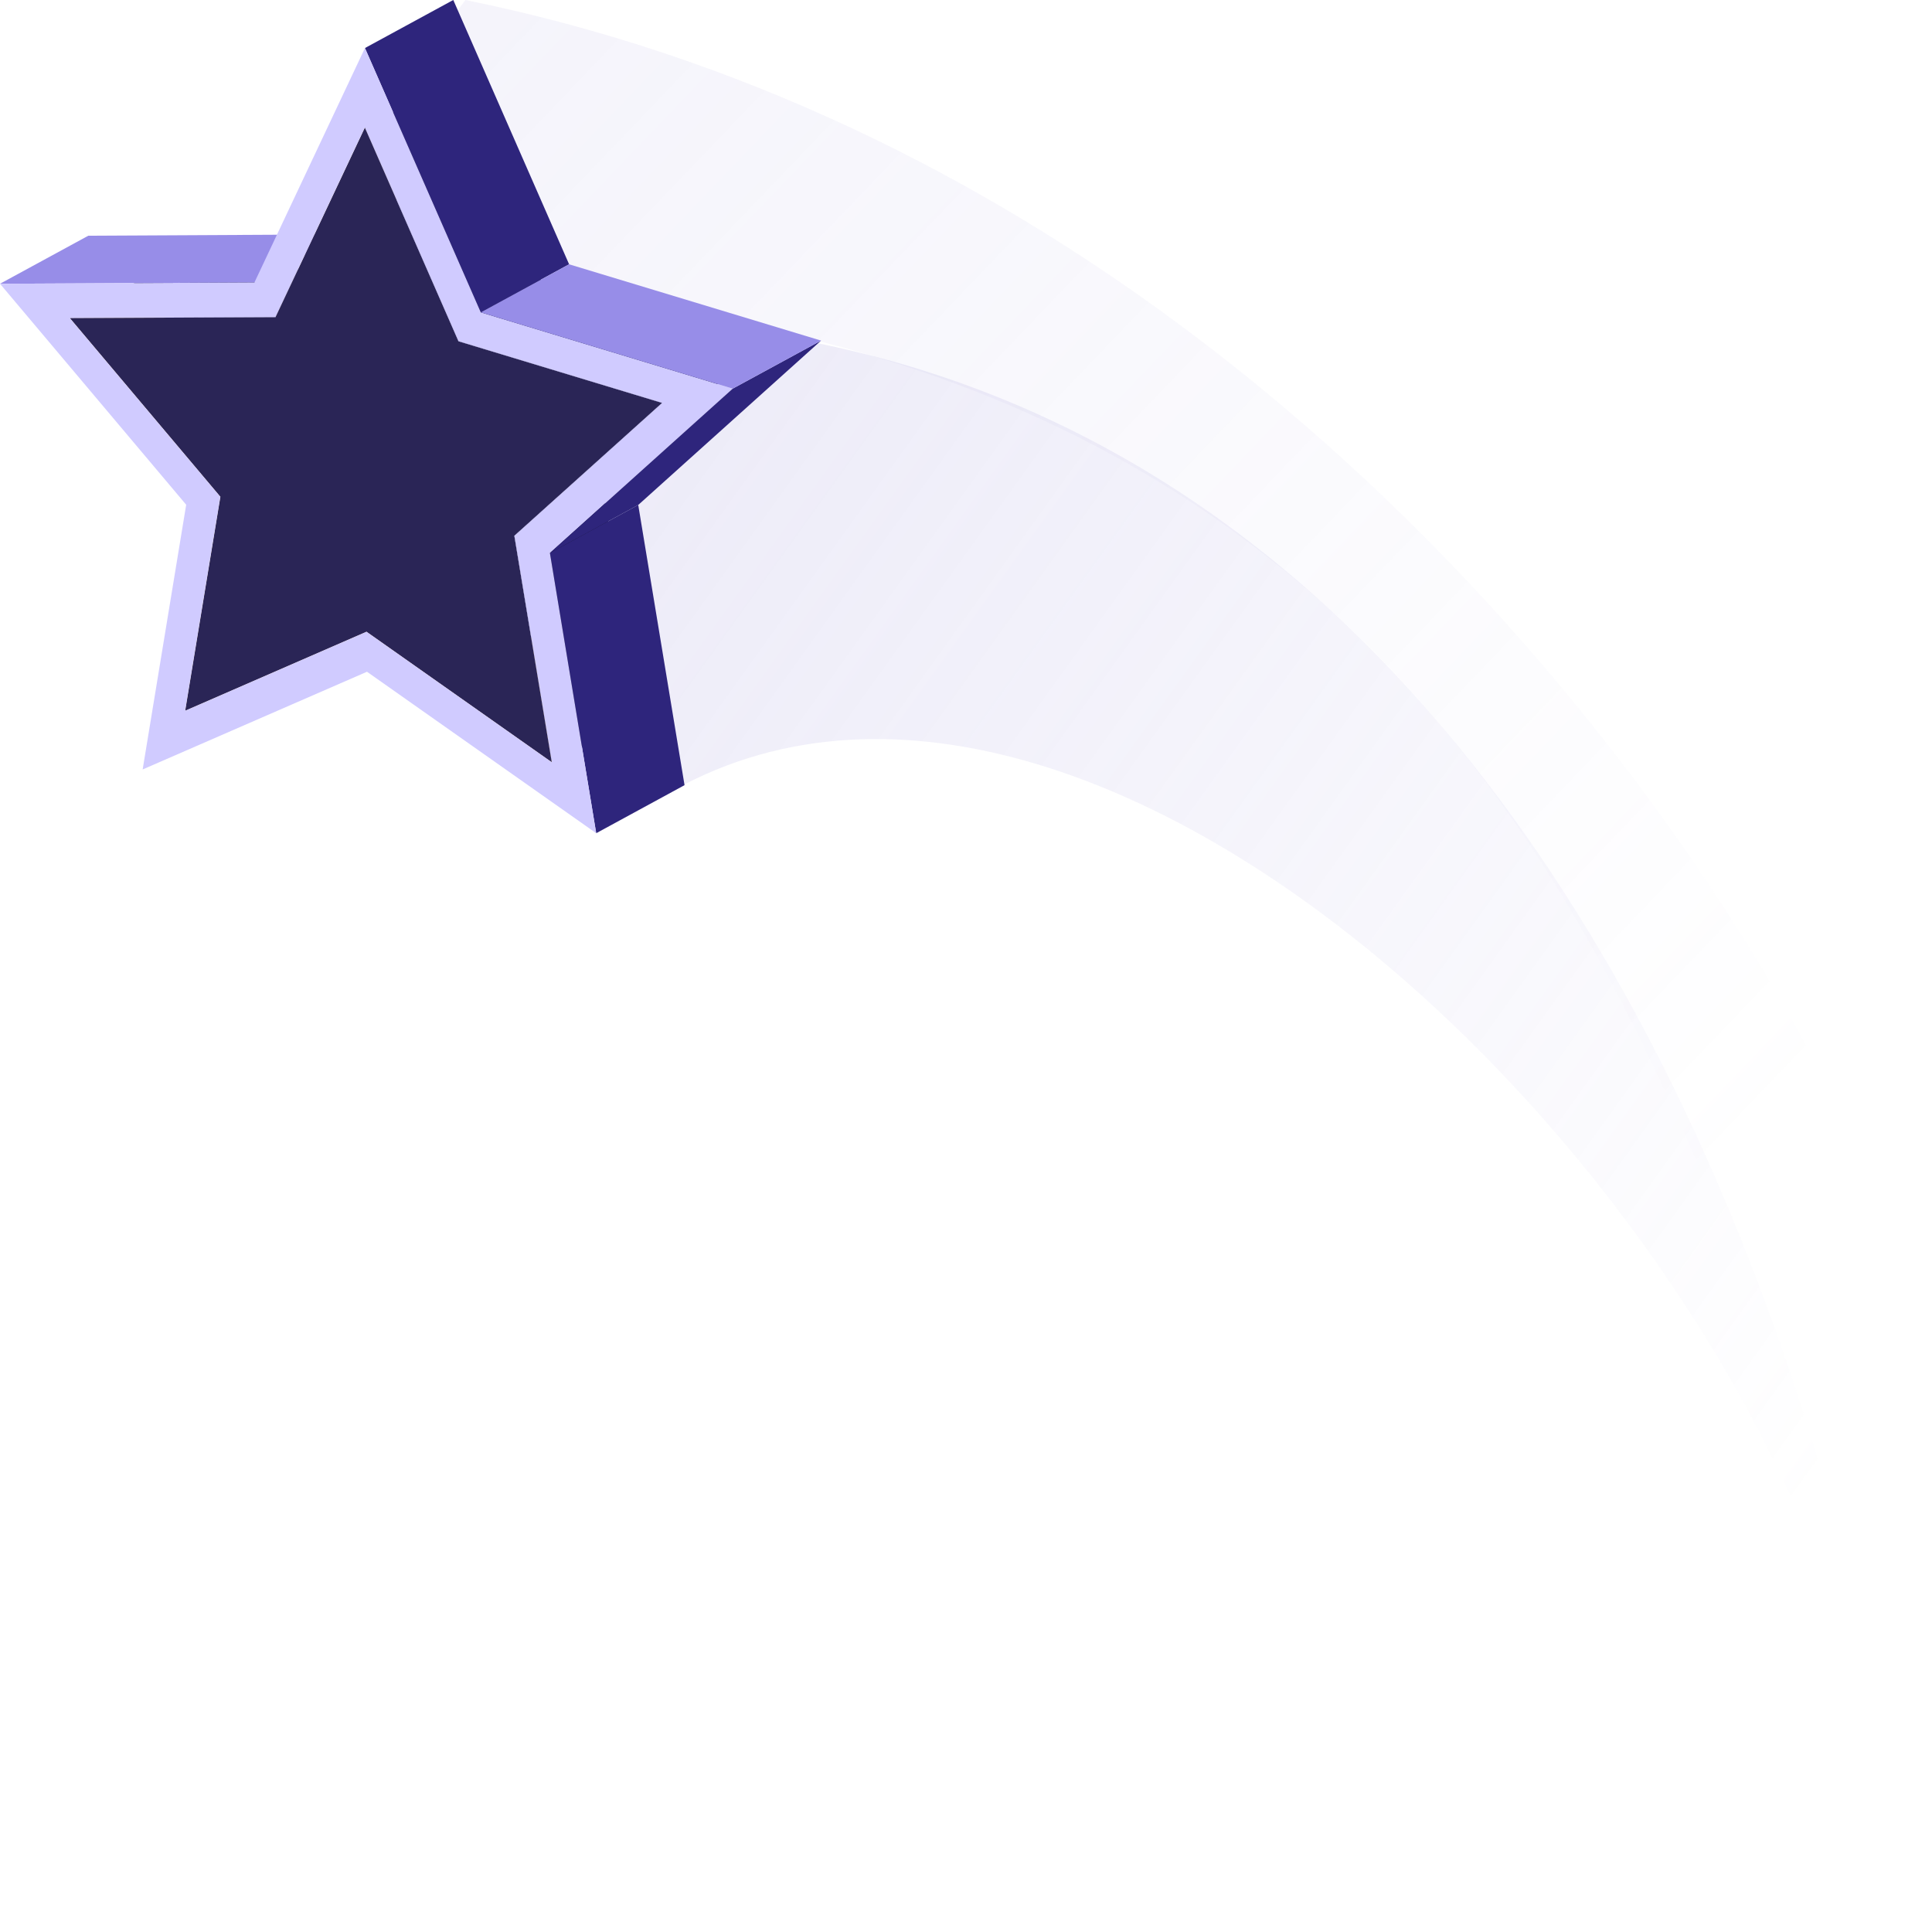 <svg xmlns="http://www.w3.org/2000/svg" xmlns:xlink="http://www.w3.org/1999/xlink" width="670.661" height="663.641" viewBox="0 0 670.661 663.641">
  <defs>
    <linearGradient id="linear-gradient" x1="0.051" y1="0.08" x2="0.961" y2="0.752" gradientUnits="objectBoundingBox">
      <stop offset="0" stop-color="#928ad6" stop-opacity="0.588"/>
      <stop offset="1" stop-color="#928ad6" stop-opacity="0"/>
    </linearGradient>
  </defs>
  <g id="Group_60417" data-name="Group 60417" transform="translate(-1292.49 -6133.875)">
    <g id="Group_59376" data-name="Group 59376" transform="translate(1 3375)">
      <path id="Path_11792" data-name="Path 11792" d="M5019.084,1824.146c153.7-79.389,390.783,157.608,415.945,353.547s11.184-429.388-369.977-506.738c-107.172,14.911-86.662,67.7-86.662,67.7S4954.319,1761.242,5019.084,1824.146Z" transform="translate(-3490 1207)" opacity="0.29" fill="url(#linear-gradient)"/>
      <path id="Path_11793" data-name="Path 11793" d="M5188.143,1789.458c305.513,78.427,303.5,386.078,371.88,389.8s-113.81-430.954-494.97-508.3c-38.1,48.85-10.035,99.752-10.035,99.752S4897.81,1742.5,5188.143,1789.458Z" transform="translate(-3612 1087.92)" opacity="0.18" fill="url(#linear-gradient)"/>
      <g id="star" transform="translate(1291.49 2758.875)">
        <g id="Group_59242" data-name="Group 59242" transform="translate(0)">
          <g id="Group_59225" data-name="Group 59225" transform="translate(64.291 155.752)">
            <path id="Path_11733" data-name="Path 11733" d="M1301.51,756.26l30.663-16.681,12.215-74.268-30.663,16.681Z" transform="translate(-1301.51 -665.31)" fill="#7f6507"/>
          </g>
          <g id="Group_59226" data-name="Group 59226" transform="translate(24.269 93.757)">
            <path id="Path_11734" data-name="Path 11734" d="M1353.747,605.736l30.663-16.681-52.237-61.995-30.663,16.681Z" transform="translate(-1301.51 -527.06)" fill="#a18009"/>
          </g>
          <g id="Group_59227" data-name="Group 59227" transform="translate(64.291 202.603)">
            <path id="Path_11735" data-name="Path 11735" d="M1251.337,786.471,1282,769.79l-62.937,27.417L1188.4,813.888Z" transform="translate(-1188.4 -769.79)" fill="#a07f09"/>
          </g>
          <g id="Group_59228" data-name="Group 59228" transform="translate(24.269 93.389)">
            <path id="Path_11736" data-name="Path 11736" d="M1330.195,542.921l30.663-16.681-71.385.368-30.663,16.682Z" transform="translate(-1258.81 -526.24)" fill="#1a1744"/>
          </g>
          <g id="Group_59229" data-name="Group 59229" transform="translate(0 81.362)">
            <path id="Path_11737" data-name="Path 11737" d="M1363.486,516.1l30.659-16.677-88.322.453-30.663,16.681Z" transform="translate(-1275.16 -499.42)" fill="#978de8"/>
          </g>
          <g id="Group_59230" data-name="Group 59230" transform="translate(127.227 202.603)">
            <path id="Path_11738" data-name="Path 11738" d="M1109.3,831.771l30.663-16.681-64.309-45.3-30.663,16.681Z" transform="translate(-1044.99 -769.79)" fill="#ac890a"/>
          </g>
          <g id="Group_59231" data-name="Group 59231" transform="translate(178.545 169.299)">
            <path id="Path_11739" data-name="Path 11739" d="M1057.981,790.806l30.663-16.681-12.991-78.6L1044.99,712.2Z" transform="translate(-1044.99 -695.52)" fill="#141233"/>
          </g>
          <g id="Group_59232" data-name="Group 59232" transform="translate(190.89 175.276)">
            <path id="Path_11740" data-name="Path 11740" d="M1026.662,822.795l30.663-16.681-16.072-97.264-30.663,16.681Z" transform="translate(-1010.59 -708.85)" fill="#2e257c"/>
          </g>
          <g id="Group_59233" data-name="Group 59233" transform="translate(95.654 27.632)">
            <path id="Path_11741" data-name="Path 11741" d="M1189.67,462.039l30.663-16.681,31-65.757-30.663,16.681Z" transform="translate(-1189.67 -379.6)" fill="#7f6507"/>
          </g>
          <g id="Group_59234" data-name="Group 59234" transform="translate(126.658 27.632)">
            <path id="Path_11742" data-name="Path 11742" d="M1149.7,470.429l30.663-16.681-32.5-74.147L1117.2,396.281Z" transform="translate(-1117.2 -379.6)" fill="#151338"/>
          </g>
          <g id="Group_59235" data-name="Group 59235" transform="translate(126.685)">
            <path id="Path_11743" data-name="Path 11743" d="M1140.156,426.4l30.663-16.681-40.206-91.743-30.663,16.681Z" transform="translate(-1099.95 -317.98)" fill="#2e257c"/>
          </g>
          <g id="Group_59236" data-name="Group 59236" transform="translate(24.269 44.313)">
            <path id="Path_11744" data-name="Path 11744" d="M1130.908,591.771l64.309,45.3-12.991-78.609,51.3-46.116-70.685-21.4-32.5-74.147-31,65.757-71.385.368,52.237,61.995-12.215,74.268Z" transform="translate(-1027.95 -416.8)" fill="#2a2556"/>
          </g>
          <g id="Group_59237" data-name="Group 59237" transform="translate(178.545 123.178)">
            <path id="Path_11745" data-name="Path 11745" d="M959.57,655.467l30.663-16.677,51.3-46.12-30.663,16.681Z" transform="translate(-959.57 -592.67)" fill="#131131"/>
          </g>
          <g id="Group_59238" data-name="Group 59238" transform="translate(159.155 101.779)">
            <path id="Path_11746" data-name="Path 11746" d="M1030.255,583.03l30.663-16.681-70.685-21.4L959.57,561.631Z" transform="translate(-959.57 -544.95)" fill="#1a1745"/>
          </g>
          <g id="Group_59239" data-name="Group 59239" transform="translate(0 16.677)">
            <path id="Path_11747" data-name="Path 11747" d="M973.28,436.99l64.632,76.708L1022.8,605.584l77.874-33.914,79.569,56.044-16.072-97.264,63.466-57.058-87.461-26.48-40.21-91.743-38.359,81.362Zm64.291,148.2,12.215-74.268-52.237-61.995,71.385-.368,31-65.757,32.5,74.147,70.685,21.4-51.291,46.116,12.991,78.6-64.313-45.3-62.937,27.421" transform="translate(-973.28 -355.17)" fill="#d0cbff"/>
          </g>
          <g id="Group_59240" data-name="Group 59240" transform="translate(190.89 118.223)">
            <path id="Path_11748" data-name="Path 11748" d="M904.9,655.355l30.663-16.681,63.466-57.053L968.366,598.3Z" transform="translate(-904.9 -581.62)" fill="#2e257c"/>
          </g>
          <g id="Group_59241" data-name="Group 59241" transform="translate(166.891 91.743)">
            <path id="Path_11749" data-name="Path 11749" d="M992.365,565.727l30.663-16.677-87.465-26.48L904.9,539.251Z" transform="translate(-904.9 -522.57)" fill="#978de8"/>
          </g>
        </g>
      </g>
    </g>
  </g>
</svg>
